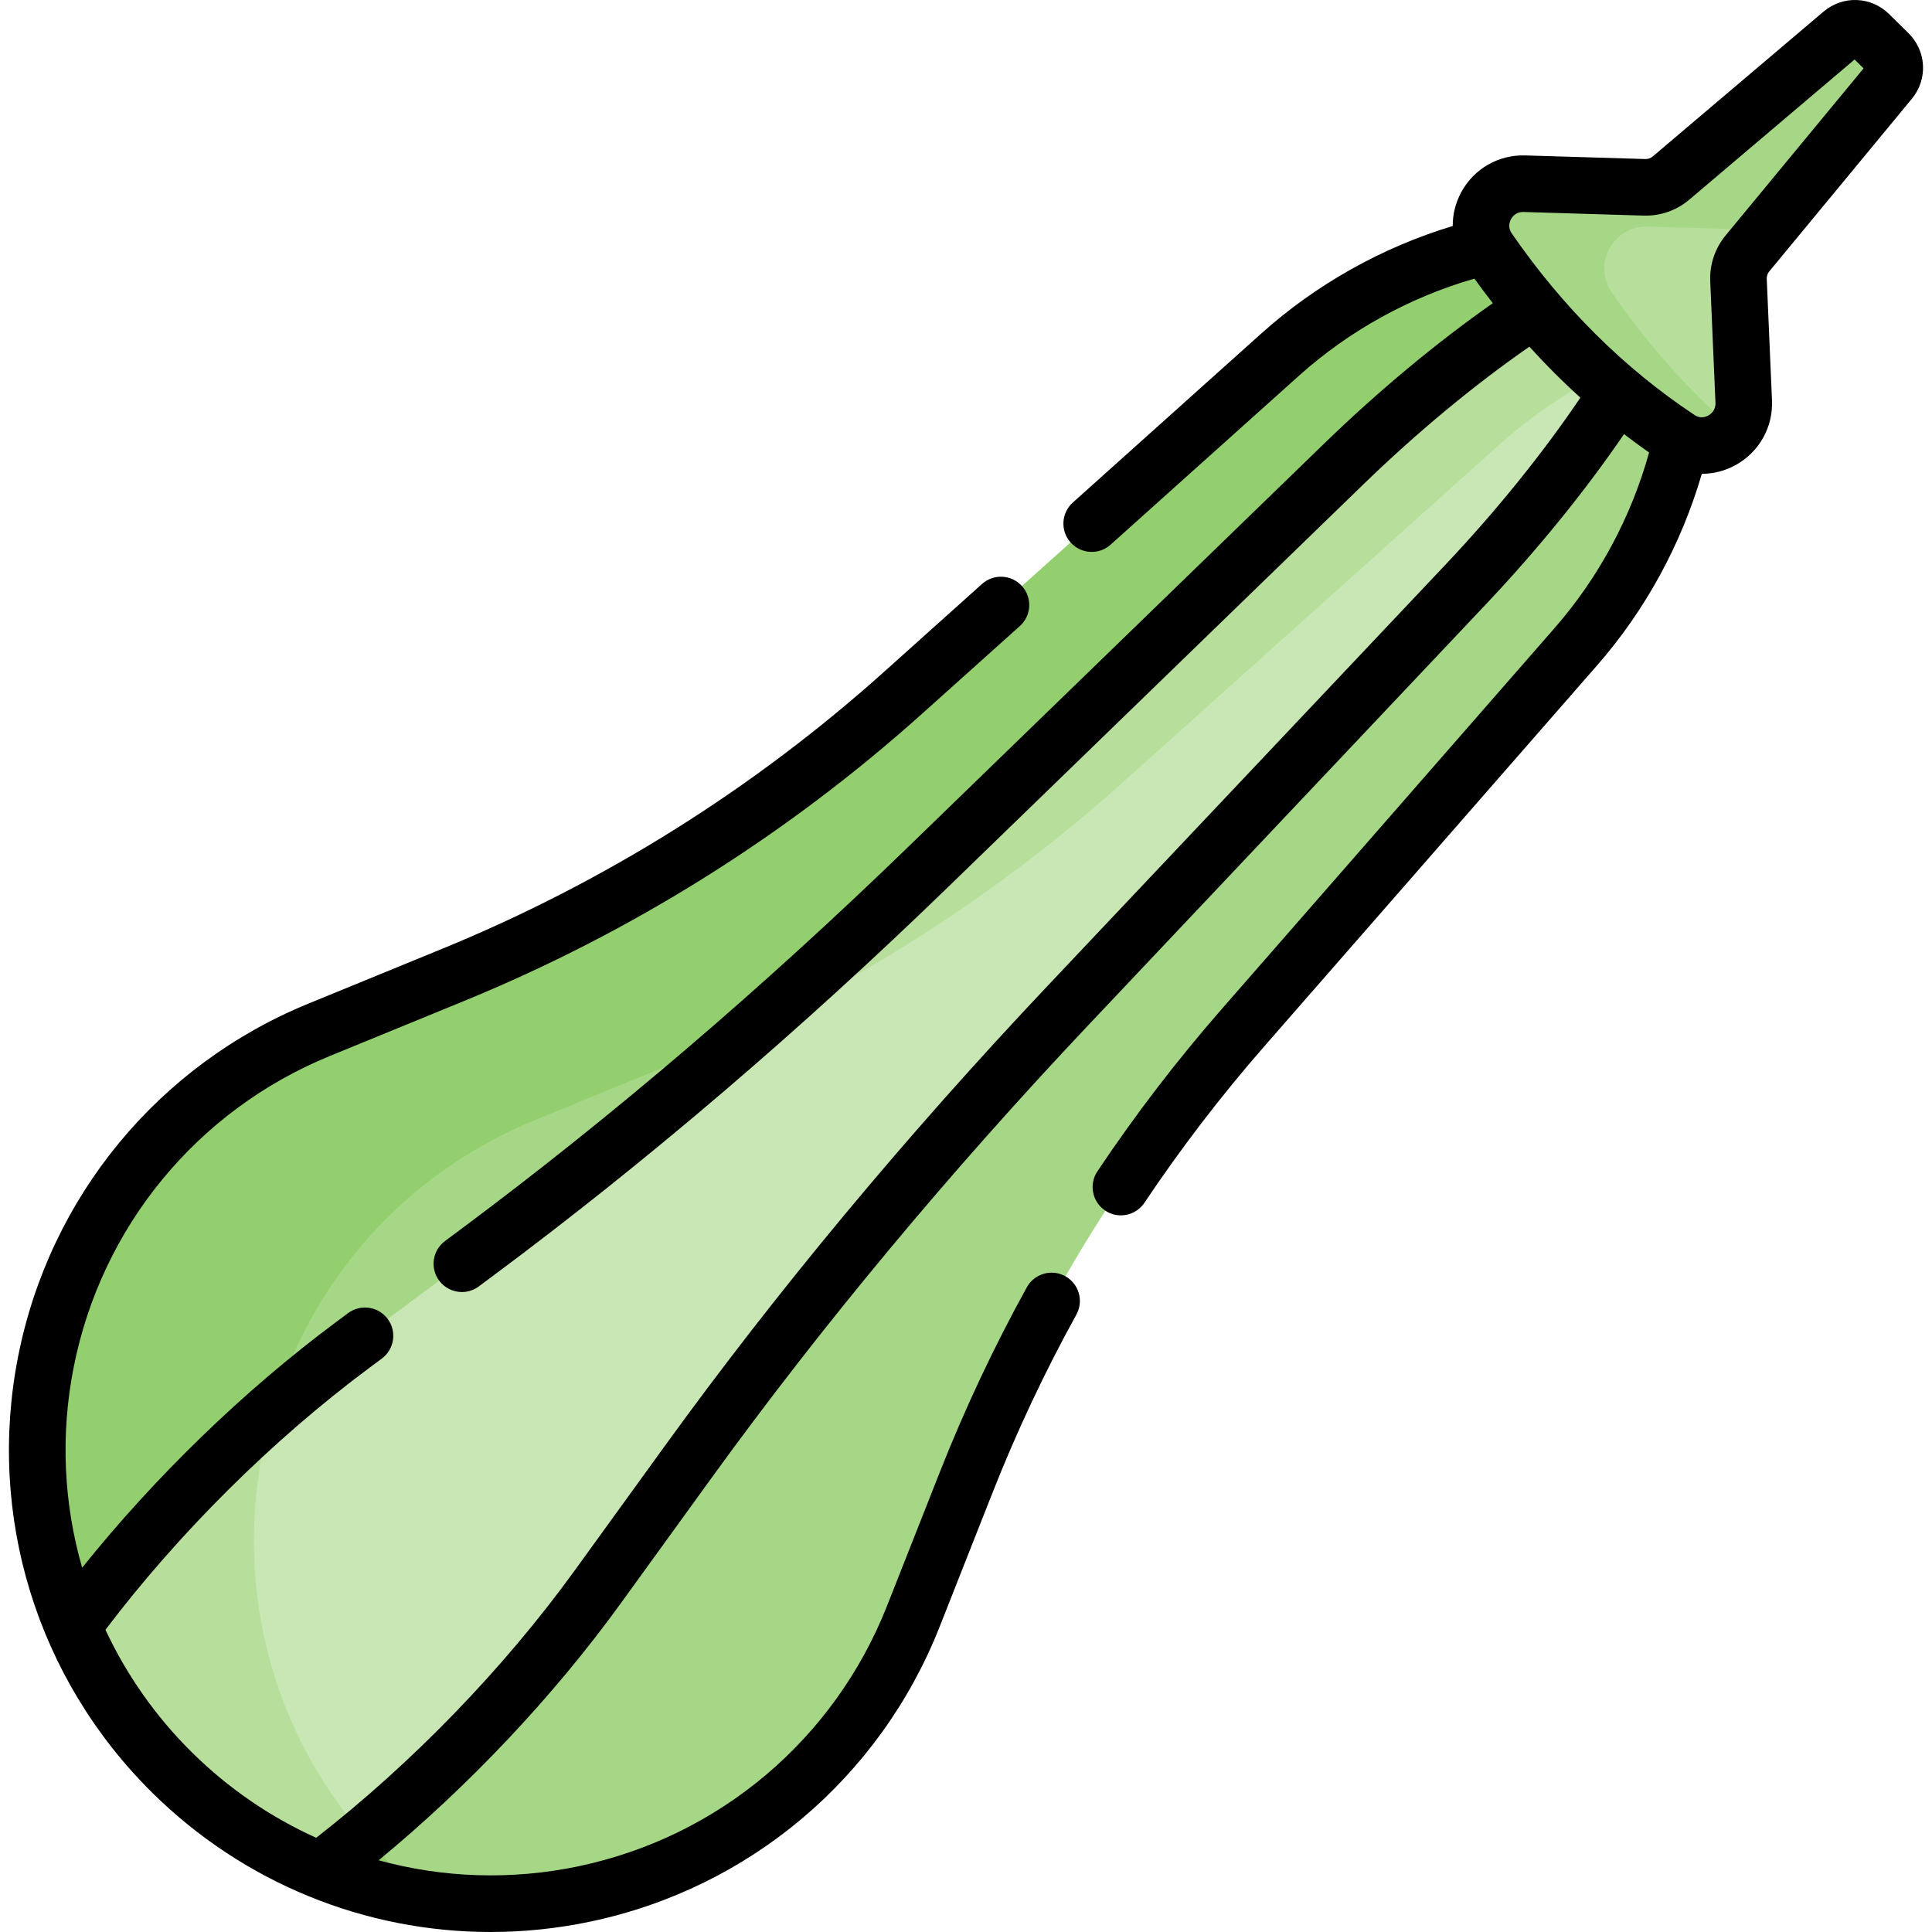 <svg id="Capa_1" enable-background="new 0 0 512.133 512.133" height="512" viewBox="0 0 512.133 512.133" width="512" xmlns="http://www.w3.org/2000/svg"><g><g><path d="m394.033 65.237c-20.32 4.92-39.11 14.79-54.69 28.76l-99.88 89.58c-35.25 31.61-75.67 56.95-119.48 74.9l-35.41 14.51c-48.17 19.74-74.72 65.29-74.72 111.63 0 10.62 1.399 21.28 4.247 31.68l12.651-15.746 39.144 65.408 30.557 26.517 2.961 8.239c56.06 14.726 119.15-12.625 142.68-72.248l14.05-35.59c17.38-44.04 42.19-84.78 73.35-120.44l88.26-101.04c13.7-15.68 23.29-34.49 27.98-54.75l4.15-56.2z" fill="#a6d786"/><g><path d="m394.02 65.229c-20.32 4.92-39.11 14.79-54.69 28.76l-99.88 89.58c-35.25 31.61-75.67 56.95-119.48 74.9l-35.41 14.51c-48.17 19.74-74.72 65.29-74.72 111.63 0 15.74 3.072 31.565 9.391 46.504l34.782 20.444 26.012 31.062 4.806 13.247c9.614 3.918 19.541 6.473 29.592 7.771-3.895-3.009-7.672-6.29-11.299-9.87-24.35-24.04-35.83-54.84-35.83-85.31 0-46.34 26.55-91.89 74.72-111.63l35.41-14.51c43.81-17.95 84.23-43.29 119.48-74.9l99.88-89.58c14.607-13.097 32.035-22.591 50.9-27.78l2.187-29.618z" fill="#94cf6f"/><g id="XMLID_145_"><g><path d="m449.883 60.447-1.07 14.47-20.77 30.33c-10.72 16.51-24.23 33.5-39.49 49.66l-105.32 111.49c-37.17 39.35-71.29 80.35-100.88 121.23l-23.91 33.03c-21.22 29.32-47.724 55.629-73.614 75.209-14.06-5.72-27.376-14.319-39.146-25.939s-20.543-24.834-26.453-38.814c19.24-26.14 45.203-52.976 74.253-74.586l32.71-24.33c40.49-30.12 81.05-64.77 119.91-102.45l110.11-106.76c15.96-15.48 32.77-29.2 49.14-40.13l27.67-20.96z" fill="#c9e7b4"/></g></g></g><path d="m246.786 229.738c-15.099 14.641-30.457 28.817-45.966 42.455 35.108-16.912 67.705-38.705 96.779-64.776l99.88-89.58c11.462-10.278 24.667-18.324 38.935-23.825l13.082-19.103 1.07-14.47-.022.002-16.838 1.448-27.67 20.96c-16.37 10.93-33.18 24.65-49.14 40.13z" fill="#b8de9c"/><path d="m404.067 48.697 31.853.958c2.57.077 5.078-.8 7.04-2.463l45.275-38.391c2.126-1.803 5.277-1.684 7.261.275l5.143 5.077c1.984 1.958 2.144 5.107.369 7.257l-37.798 45.77c-1.637 1.983-2.482 4.502-2.372 7.071l1.388 32.205c.389 9.034-9.637 14.809-17.174 9.813-19.571-12.973-36.406-29.692-50.506-50.159-5.163-7.496.424-17.686 9.521-17.413z" fill="#b8de9c"/><path d="m427.22 77.474c-5.163-7.495.424-17.686 9.521-17.412l31.563.949 32.704-39.602c1.775-2.149 1.615-5.298-.369-7.257l-5.143-5.077c-1.984-1.958-5.135-2.077-7.261-.275l-45.275 38.391c-1.961 1.663-4.469 2.541-7.04 2.463l-31.853-.958c-9.097-.273-14.685 9.917-9.521 17.412 14.1 20.467 30.936 37.187 50.506 50.159 5.083 3.369 11.305 1.83 14.694-2.293-12.098-10.441-22.951-22.601-32.526-36.5z" fill="#a6d786"/><g><path d="m67.306 408.465c0-11.834 1.702-23.578 5.083-34.892-20.499 17.911-38.706 37.904-53.159 57.54 5.91 13.98 14.683 27.194 26.453 38.814s25.086 20.219 39.146 25.939c3.867-2.925 7.753-6.003 11.628-9.216-19.77-22.84-29.151-50.653-29.151-78.185z" fill="#b8de9c"/></g></g><path d="m506.793 26.183c4.277-5.182 3.897-12.648-.885-17.369l-5.145-5.079c-4.782-4.718-12.253-5.002-17.379-.656l-45.274 38.391c-.548.464-1.228.716-1.965.688l-31.853-.958c-7.061-.214-13.549 3.513-16.931 9.722-1.54 2.826-2.287 5.914-2.275 8.988-18.752 5.67-36.176 15.432-50.752 28.504l-49.955 44.802c-3.083 2.766-3.341 7.507-.575 10.591 1.48 1.652 3.528 2.493 5.586 2.493 1.782 0 3.572-.632 5.005-1.917l49.954-44.802c13.308-11.934 29.294-20.756 46.486-25.723 1.591 2.213 3.222 4.379 4.882 6.509-14.966 10.494-30.317 23.262-44.726 37.233l-110.108 106.762c-38.735 37.557-78.827 71.813-119.163 101.815l-3.761 2.798c-3.323 2.473-4.013 7.171-1.541 10.494 1.472 1.979 3.733 3.024 6.023 3.024 1.556 0 3.126-.483 4.471-1.483l3.76-2.798c40.857-30.39 81.451-65.071 120.652-103.081l110.109-106.762c14.199-13.767 29.313-26.293 43.973-36.47 4.316 4.76 8.823 9.272 13.517 13.521-9.974 14.757-22.275 29.994-35.823 44.336l-105.32 111.49c-37.495 39.691-71.645 80.732-101.502 121.983l-23.906 33.029c-18.836 26.025-43.065 51.053-68.558 70.902-12.022-5.431-23.172-13.002-32.865-22.57-9.693-9.567-17.408-20.617-22.995-32.568 19.515-25.749 44.226-50.301 70.004-69.475l3.267-2.43c3.324-2.472 4.014-7.17 1.542-10.494-2.473-3.323-7.17-4.014-10.494-1.542l-3.267 2.43c-24.402 18.15-47.876 40.925-67.226 65.057-4.898-16.993-5.8-35.159-2.254-53.117 7.361-37.27 32.742-68.12 67.895-82.524l35.404-14.508c44.73-18.329 85.657-43.987 121.646-76.262l25.866-23.197c3.083-2.766 3.341-7.507.576-10.591-2.765-3.083-7.505-3.344-10.592-.576l-25.865 23.197c-34.708 31.126-74.18 55.872-117.318 73.549l-35.404 14.508c-39.827 16.32-68.583 51.272-76.922 93.498-8.34 42.225 4.969 85.485 35.601 115.721 24.211 23.898 56.413 36.87 89.645 36.868 8.812 0 17.703-.913 26.53-2.776 42.113-8.888 76.688-38.097 92.488-78.132l14.046-35.591c6.359-16.115 13.828-31.979 22.199-47.152 2.001-3.627.684-8.189-2.943-10.19-3.624-2-8.188-.683-10.189 2.944-8.681 15.733-16.425 32.182-23.02 48.891l-14.046 35.591c-13.946 35.337-44.463 61.118-81.633 68.962-17.903 3.779-36.073 3.116-53.122-1.556 23.872-19.662 46.329-43.442 64.157-68.073l23.906-33.029c29.476-40.725 63.207-81.259 100.255-120.477l105.32-111.49c13.713-14.517 26.225-29.951 36.495-44.982 2.181 1.675 4.391 3.307 6.64 4.879-4.76 17.138-13.344 33.13-25.032 46.509l-88.269 101.038c-11.843 13.556-22.927 28.022-32.942 42.996-2.303 3.443-1.378 8.101 2.064 10.404 1.281.857 2.729 1.267 4.163 1.267 2.42 0 4.795-1.169 6.241-3.332 9.659-14.441 20.348-28.393 31.771-41.466l88.268-101.039c12.788-14.638 22.271-32.053 27.714-50.727 3.129-.002 6.269-.804 9.122-2.417 6.151-3.475 9.783-10.01 9.479-17.055l-1.388-32.207c-.031-.717.203-1.417.661-1.97zm-49.365 36.22c-2.824 3.419-4.273 7.742-4.082 12.17l1.388 32.205c.087 2.02-1.279 3.015-1.871 3.35-.705.398-2.12.914-3.666-.111-18.676-12.379-34.985-28.583-48.474-48.163-1.126-1.634-.507-3.171-.188-3.756.316-.58 1.25-1.907 3.18-1.907.042 0 .085 0 .128.002l31.854.958c4.445.138 8.733-1.373 12.115-4.24l43.797-37.137 2.384 2.353z"/></g></svg>